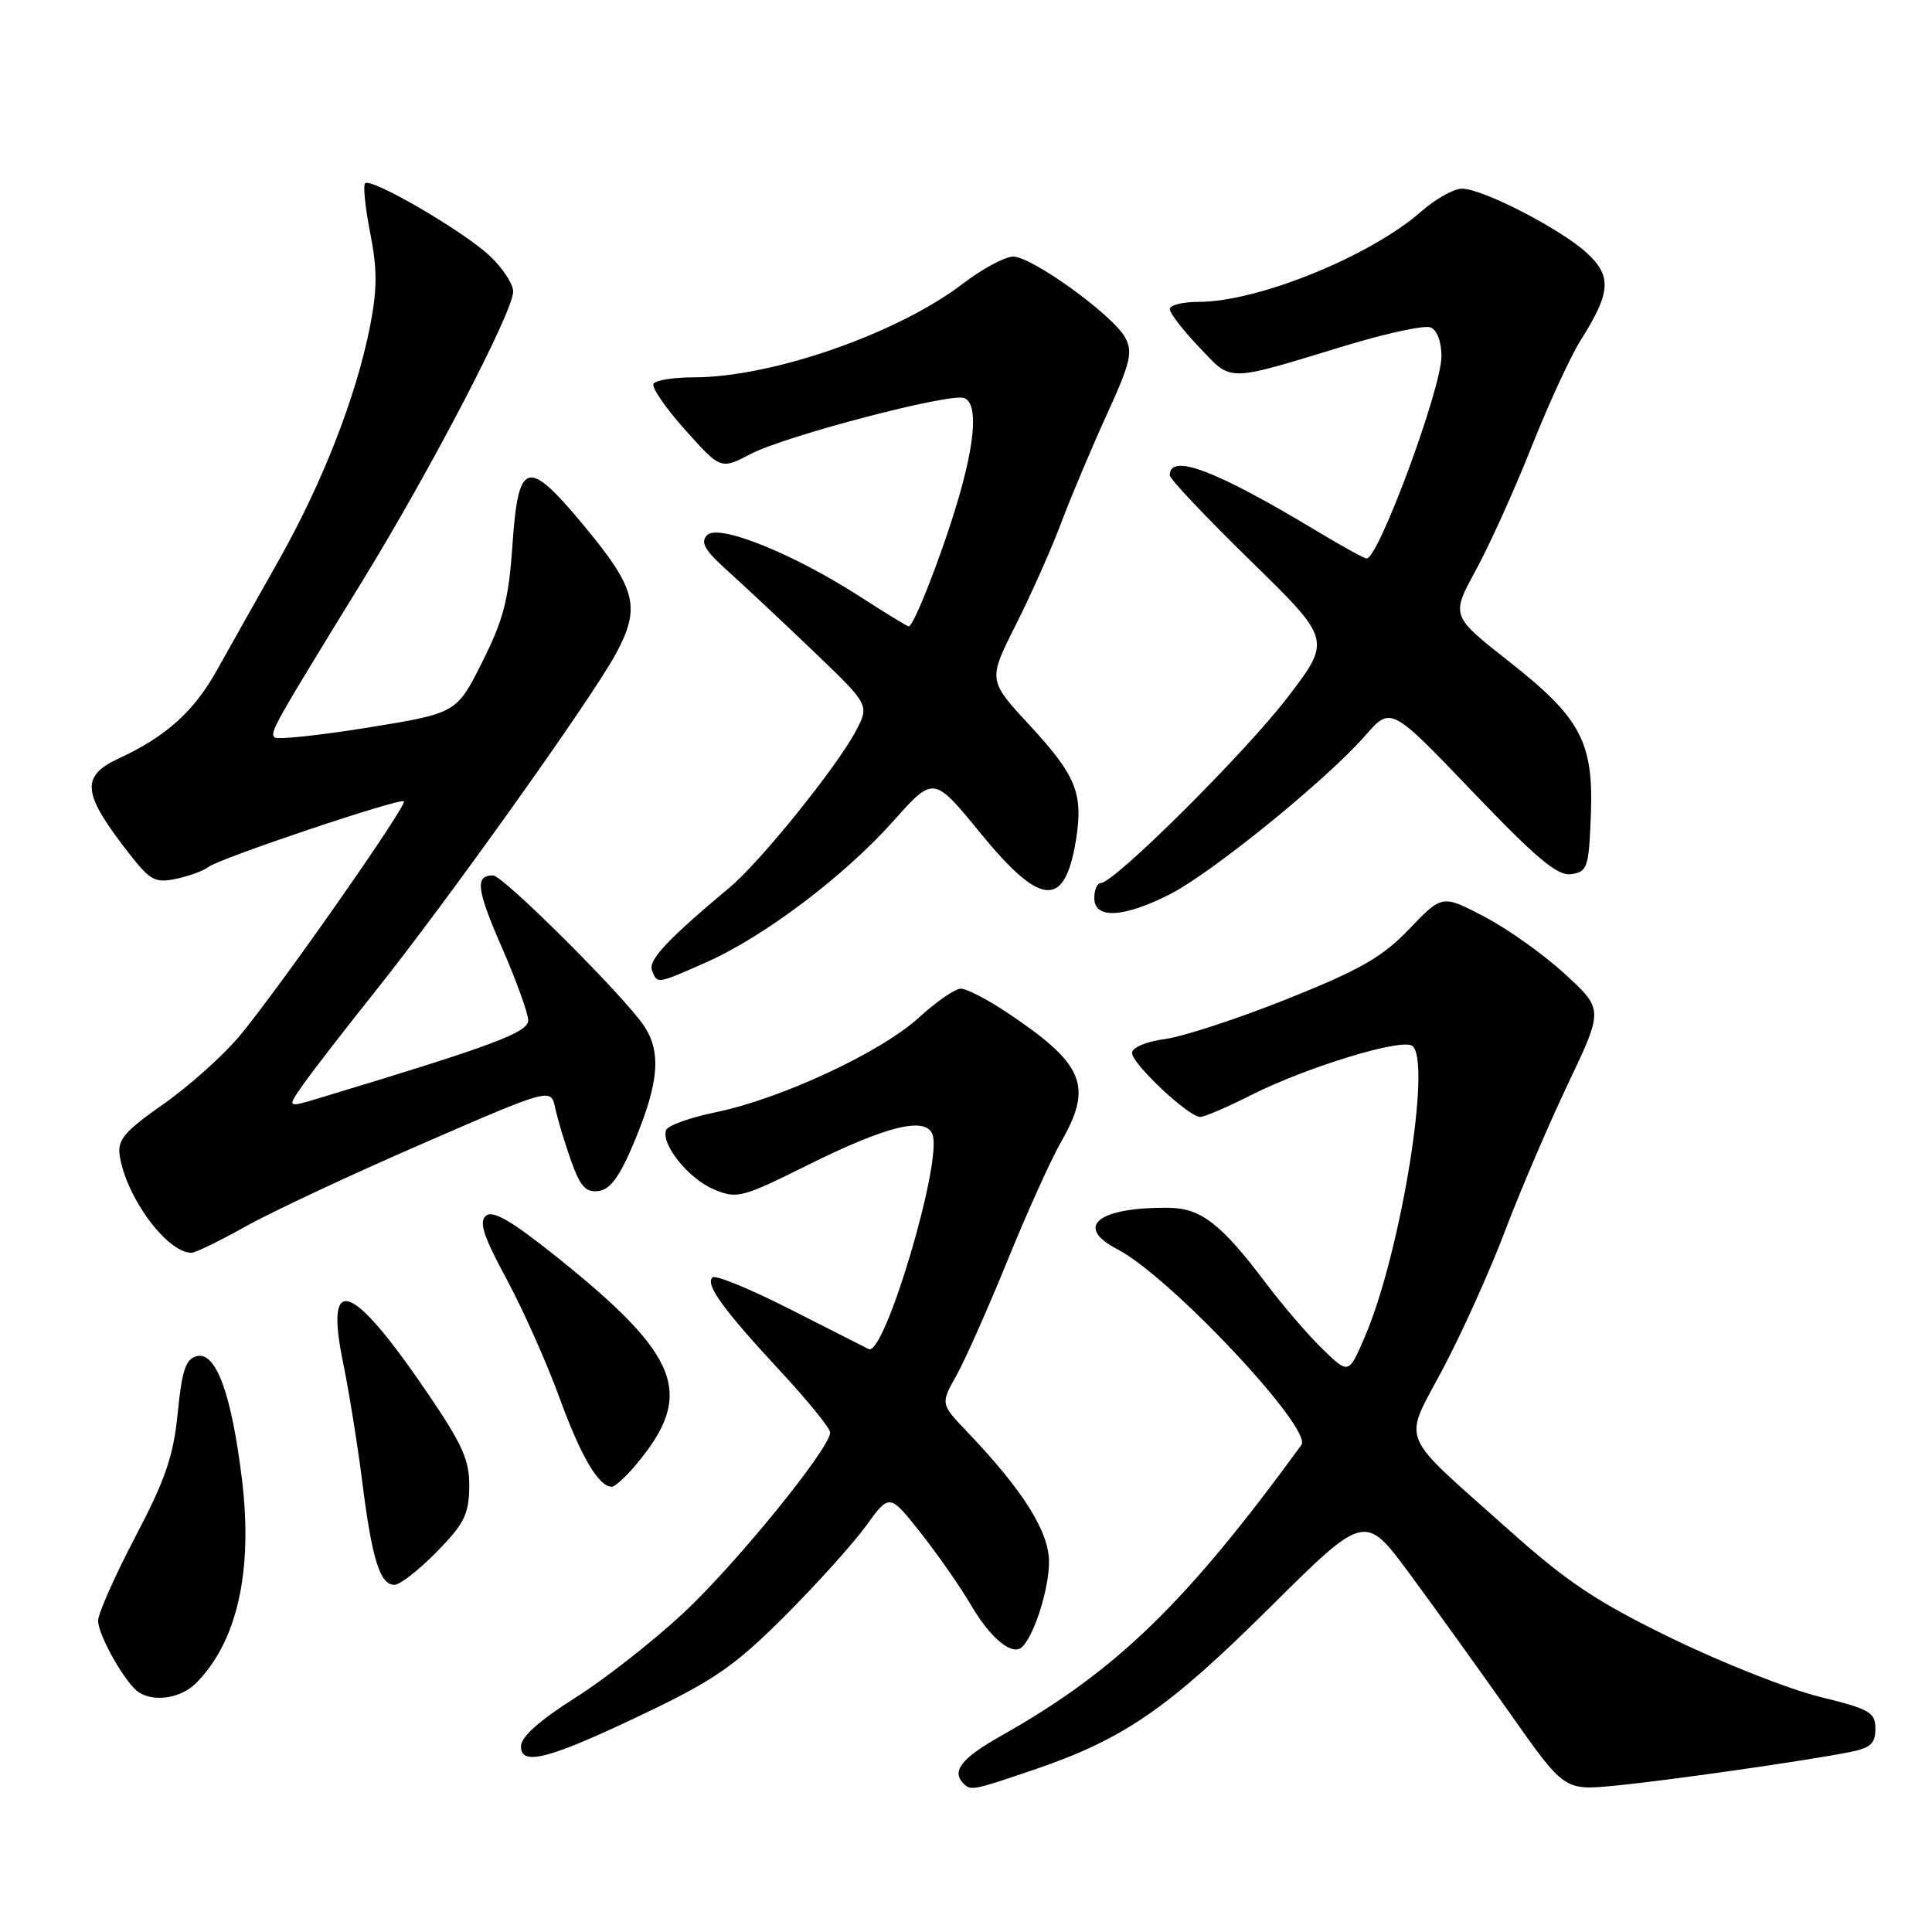 <?xml version="1.0" encoding="UTF-8" standalone="no"?>
<!DOCTYPE svg PUBLIC "-//W3C//DTD SVG 1.1//EN" "http://www.w3.org/Graphics/SVG/1.1/DTD/svg11.dtd" >
<svg xmlns="http://www.w3.org/2000/svg" xmlns:xlink="http://www.w3.org/1999/xlink" version="1.1" viewBox="0 0 256 256">
 <g >
 <path fill="currentColor"
d=" M 136.88 234.54 C 148.87 230.46 154.65 226.50 168.18 213.08 C 180.85 200.50 180.85 200.50 186.76 208.50 C 190.01 212.90 195.95 221.17 199.97 226.87 C 207.27 237.25 207.27 237.25 213.88 236.62 C 220.71 235.97 238.83 233.39 245.00 232.18 C 247.85 231.63 248.50 231.05 248.50 229.07 C 248.50 226.89 247.77 226.47 241.10 224.83 C 237.03 223.83 228.23 220.35 221.56 217.11 C 211.59 212.26 207.73 209.69 199.96 202.75 C 185.01 189.39 185.86 191.49 191.27 181.23 C 193.81 176.42 197.50 168.21 199.47 162.99 C 201.45 157.77 205.18 149.06 207.76 143.63 C 212.46 133.75 212.46 133.75 207.38 129.08 C 204.58 126.50 199.78 123.08 196.70 121.47 C 191.10 118.54 191.10 118.54 186.74 123.09 C 183.16 126.83 180.27 128.48 170.61 132.35 C 164.14 134.94 156.85 137.33 154.42 137.67 C 151.88 138.01 150.00 138.80 150.00 139.52 C 150.00 140.96 157.50 148.00 159.03 148.00 C 159.60 148.00 162.65 146.69 165.81 145.09 C 173.07 141.43 185.54 137.60 187.09 138.56 C 189.80 140.23 185.63 166.03 180.84 177.15 C 178.71 182.11 178.71 182.11 175.29 178.80 C 173.41 176.99 170.00 173.03 167.72 170.00 C 161.81 162.16 159.12 160.08 154.87 160.04 C 145.49 159.94 142.27 162.54 148.06 165.53 C 155.00 169.12 174.00 189.33 172.44 191.47 C 157.13 212.46 147.93 221.38 132.73 229.96 C 127.40 232.96 126.03 234.69 127.67 236.33 C 128.63 237.30 128.94 237.24 136.88 234.54 Z  M 85.60 226.95 C 94.65 222.62 97.45 220.67 103.96 214.16 C 108.18 209.94 113.04 204.55 114.75 202.19 C 117.86 197.89 117.86 197.89 121.97 203.08 C 124.23 205.94 127.24 210.25 128.65 212.66 C 131.27 217.14 134.17 219.50 135.46 218.21 C 137.08 216.60 139.00 210.51 139.00 206.95 C 139.00 202.95 135.56 197.48 128.19 189.76 C 124.62 186.02 124.62 186.02 126.73 182.26 C 127.89 180.19 130.94 173.32 133.51 167.00 C 136.08 160.68 139.27 153.62 140.59 151.32 C 144.90 143.84 143.66 140.94 133.17 133.99 C 130.69 132.35 128.05 131.00 127.31 131.00 C 126.56 131.00 124.05 132.74 121.73 134.86 C 116.70 139.45 103.39 145.64 94.78 147.39 C 91.39 148.09 88.45 149.15 88.25 149.76 C 87.60 151.69 91.28 156.22 94.62 157.61 C 97.65 158.88 98.31 158.71 106.98 154.40 C 117.48 149.18 122.64 147.91 123.56 150.31 C 124.92 153.83 117.19 179.81 115.10 178.76 C 114.77 178.60 110.13 176.24 104.79 173.53 C 99.45 170.81 94.78 168.89 94.40 169.26 C 93.44 170.23 95.80 173.49 103.37 181.65 C 107.02 185.58 110.00 189.25 110.00 189.81 C 110.00 191.89 97.48 207.29 90.52 213.77 C 86.54 217.47 80.09 222.53 76.17 225.00 C 71.53 227.93 69.04 230.15 69.03 231.38 C 68.99 234.10 72.78 233.09 85.60 226.95 Z  M 25.95 223.05 C 31.42 217.58 33.54 208.22 32.06 196.03 C 30.68 184.67 28.60 179.03 26.06 179.70 C 24.61 180.07 24.10 181.60 23.55 187.21 C 22.99 192.92 21.93 196.02 17.93 203.64 C 15.22 208.80 13.00 213.81 13.00 214.76 C 13.01 216.70 16.64 223.10 18.38 224.23 C 20.43 225.58 23.98 225.02 25.95 223.05 Z  M 57.85 205.65 C 61.48 201.95 62.13 200.67 62.18 197.06 C 62.23 193.51 61.33 191.48 56.69 184.65 C 46.61 169.81 42.97 168.48 45.46 180.55 C 46.24 184.37 47.40 191.55 48.02 196.50 C 49.30 206.64 50.36 210.00 52.27 210.00 C 52.99 210.00 55.50 208.04 57.85 205.65 Z  M 84.23 194.13 C 92.14 184.74 90.22 179.72 73.68 166.48 C 67.78 161.76 65.31 160.33 64.40 161.09 C 63.43 161.89 64.04 163.77 67.11 169.46 C 69.29 173.50 72.44 180.56 74.11 185.15 C 76.97 192.99 79.32 197.00 81.07 197.00 C 81.48 197.00 82.91 195.71 84.23 194.13 Z  M 32.57 162.50 C 36.01 160.57 46.52 155.65 55.91 151.57 C 73.00 144.14 73.00 144.14 73.57 146.82 C 73.88 148.29 74.83 151.44 75.67 153.81 C 76.91 157.27 77.63 158.05 79.35 157.81 C 80.93 157.58 82.18 155.81 84.17 151.00 C 87.31 143.39 87.62 139.39 85.36 135.97 C 82.75 132.04 66.67 116.00 65.33 116.00 C 62.91 116.00 63.14 117.84 66.52 125.59 C 68.42 129.94 69.98 134.26 69.99 135.19 C 70.00 136.81 65.43 138.52 42.25 145.52 C 38.00 146.80 38.00 146.80 40.21 143.65 C 41.43 141.92 45.66 136.45 49.61 131.50 C 59.08 119.66 78.26 92.76 81.55 86.73 C 84.95 80.48 84.36 78.07 77.34 69.61 C 69.86 60.61 68.68 60.94 67.90 72.23 C 67.41 79.43 66.71 82.12 63.90 87.72 C 60.50 94.50 60.50 94.50 48.74 96.41 C 42.27 97.45 36.71 98.04 36.38 97.71 C 35.73 97.06 36.19 96.24 48.01 77.00 C 57.02 62.34 68.00 41.27 68.00 38.64 C 68.00 37.63 66.59 35.49 64.87 33.88 C 61.32 30.57 49.17 23.50 48.38 24.29 C 48.09 24.57 48.40 27.55 49.06 30.90 C 50.00 35.67 49.99 38.36 49.03 43.24 C 47.20 52.55 42.71 64.04 36.89 74.33 C 34.04 79.37 30.38 85.87 28.77 88.76 C 25.70 94.27 22.03 97.58 15.75 100.49 C 10.60 102.88 10.87 105.14 17.27 113.30 C 19.92 116.68 20.60 117.03 23.38 116.44 C 25.09 116.07 26.99 115.37 27.60 114.89 C 29.02 113.75 53.02 105.69 53.52 106.18 C 54.00 106.67 36.97 131.00 31.78 137.23 C 29.62 139.83 25.07 143.90 21.68 146.28 C 16.56 149.86 15.56 151.02 15.85 153.04 C 16.66 158.58 22.11 166.00 25.38 166.00 C 25.89 166.00 29.13 164.42 32.57 162.50 Z  M 93.60 127.50 C 101.23 124.12 111.87 116.09 118.37 108.80 C 123.71 102.80 123.71 102.80 129.92 110.40 C 137.93 120.21 141.11 120.42 142.58 111.25 C 143.55 105.14 142.59 102.75 136.45 96.12 C 130.91 90.13 130.91 90.13 134.59 82.82 C 136.62 78.79 139.36 72.64 140.67 69.14 C 141.99 65.64 144.70 59.21 146.69 54.86 C 149.80 48.06 150.13 46.63 149.09 44.72 C 147.48 41.76 136.74 34.00 134.26 34.00 C 133.17 34.00 130.18 35.61 127.61 37.57 C 118.91 44.22 102.29 50.00 91.90 50.00 C 89.27 50.00 86.88 50.38 86.59 50.85 C 86.31 51.31 88.19 54.07 90.79 56.96 C 95.50 62.23 95.50 62.23 99.50 60.14 C 104.11 57.74 125.89 52.04 127.75 52.74 C 129.58 53.43 129.28 58.34 126.90 66.39 C 124.83 73.40 121.08 83.00 120.41 83.00 C 120.22 83.00 117.38 81.26 114.09 79.14 C 105.18 73.38 95.24 69.36 93.71 70.90 C 92.76 71.87 93.35 72.89 96.50 75.72 C 98.70 77.70 103.81 82.49 107.86 86.37 C 115.23 93.43 115.23 93.43 113.36 96.94 C 110.86 101.65 100.72 114.22 96.72 117.56 C 88.42 124.50 85.87 127.22 86.39 128.57 C 87.10 130.41 86.97 130.43 93.60 127.50 Z  M 154.99 118.51 C 160.55 115.69 175.77 103.34 180.90 97.47 C 184.30 93.59 184.30 93.59 195.09 104.87 C 203.63 113.79 206.37 116.09 208.19 115.83 C 210.33 115.52 210.52 114.96 210.79 108.24 C 211.19 98.35 209.53 95.18 199.94 87.64 C 192.26 81.60 192.26 81.60 195.56 75.55 C 197.37 72.22 200.69 64.88 202.93 59.23 C 205.17 53.58 208.11 47.21 209.46 45.06 C 213.43 38.78 213.59 36.63 210.33 33.58 C 206.94 30.41 196.47 25.00 193.72 25.00 C 192.65 25.00 190.22 26.35 188.34 28.01 C 181.56 33.96 166.69 40.00 158.82 40.00 C 156.72 40.00 155.00 40.43 155.00 40.96 C 155.00 41.48 156.75 43.76 158.89 46.00 C 163.32 50.66 162.27 50.67 178.29 45.80 C 183.68 44.16 188.74 43.07 189.54 43.38 C 190.41 43.71 191.00 45.26 191.00 47.22 C 190.99 51.51 182.67 74.00 181.09 74.00 C 180.77 74.00 177.84 72.39 174.59 70.43 C 161.12 62.31 155.00 59.98 155.00 62.98 C 155.00 63.46 159.82 68.56 165.72 74.32 C 176.43 84.79 176.43 84.79 170.60 92.42 C 164.94 99.80 147.64 117.00 145.87 117.00 C 145.39 117.00 145.00 117.90 145.00 119.00 C 145.00 121.81 148.85 121.62 154.99 118.51 Z "/>
</g>
</svg>